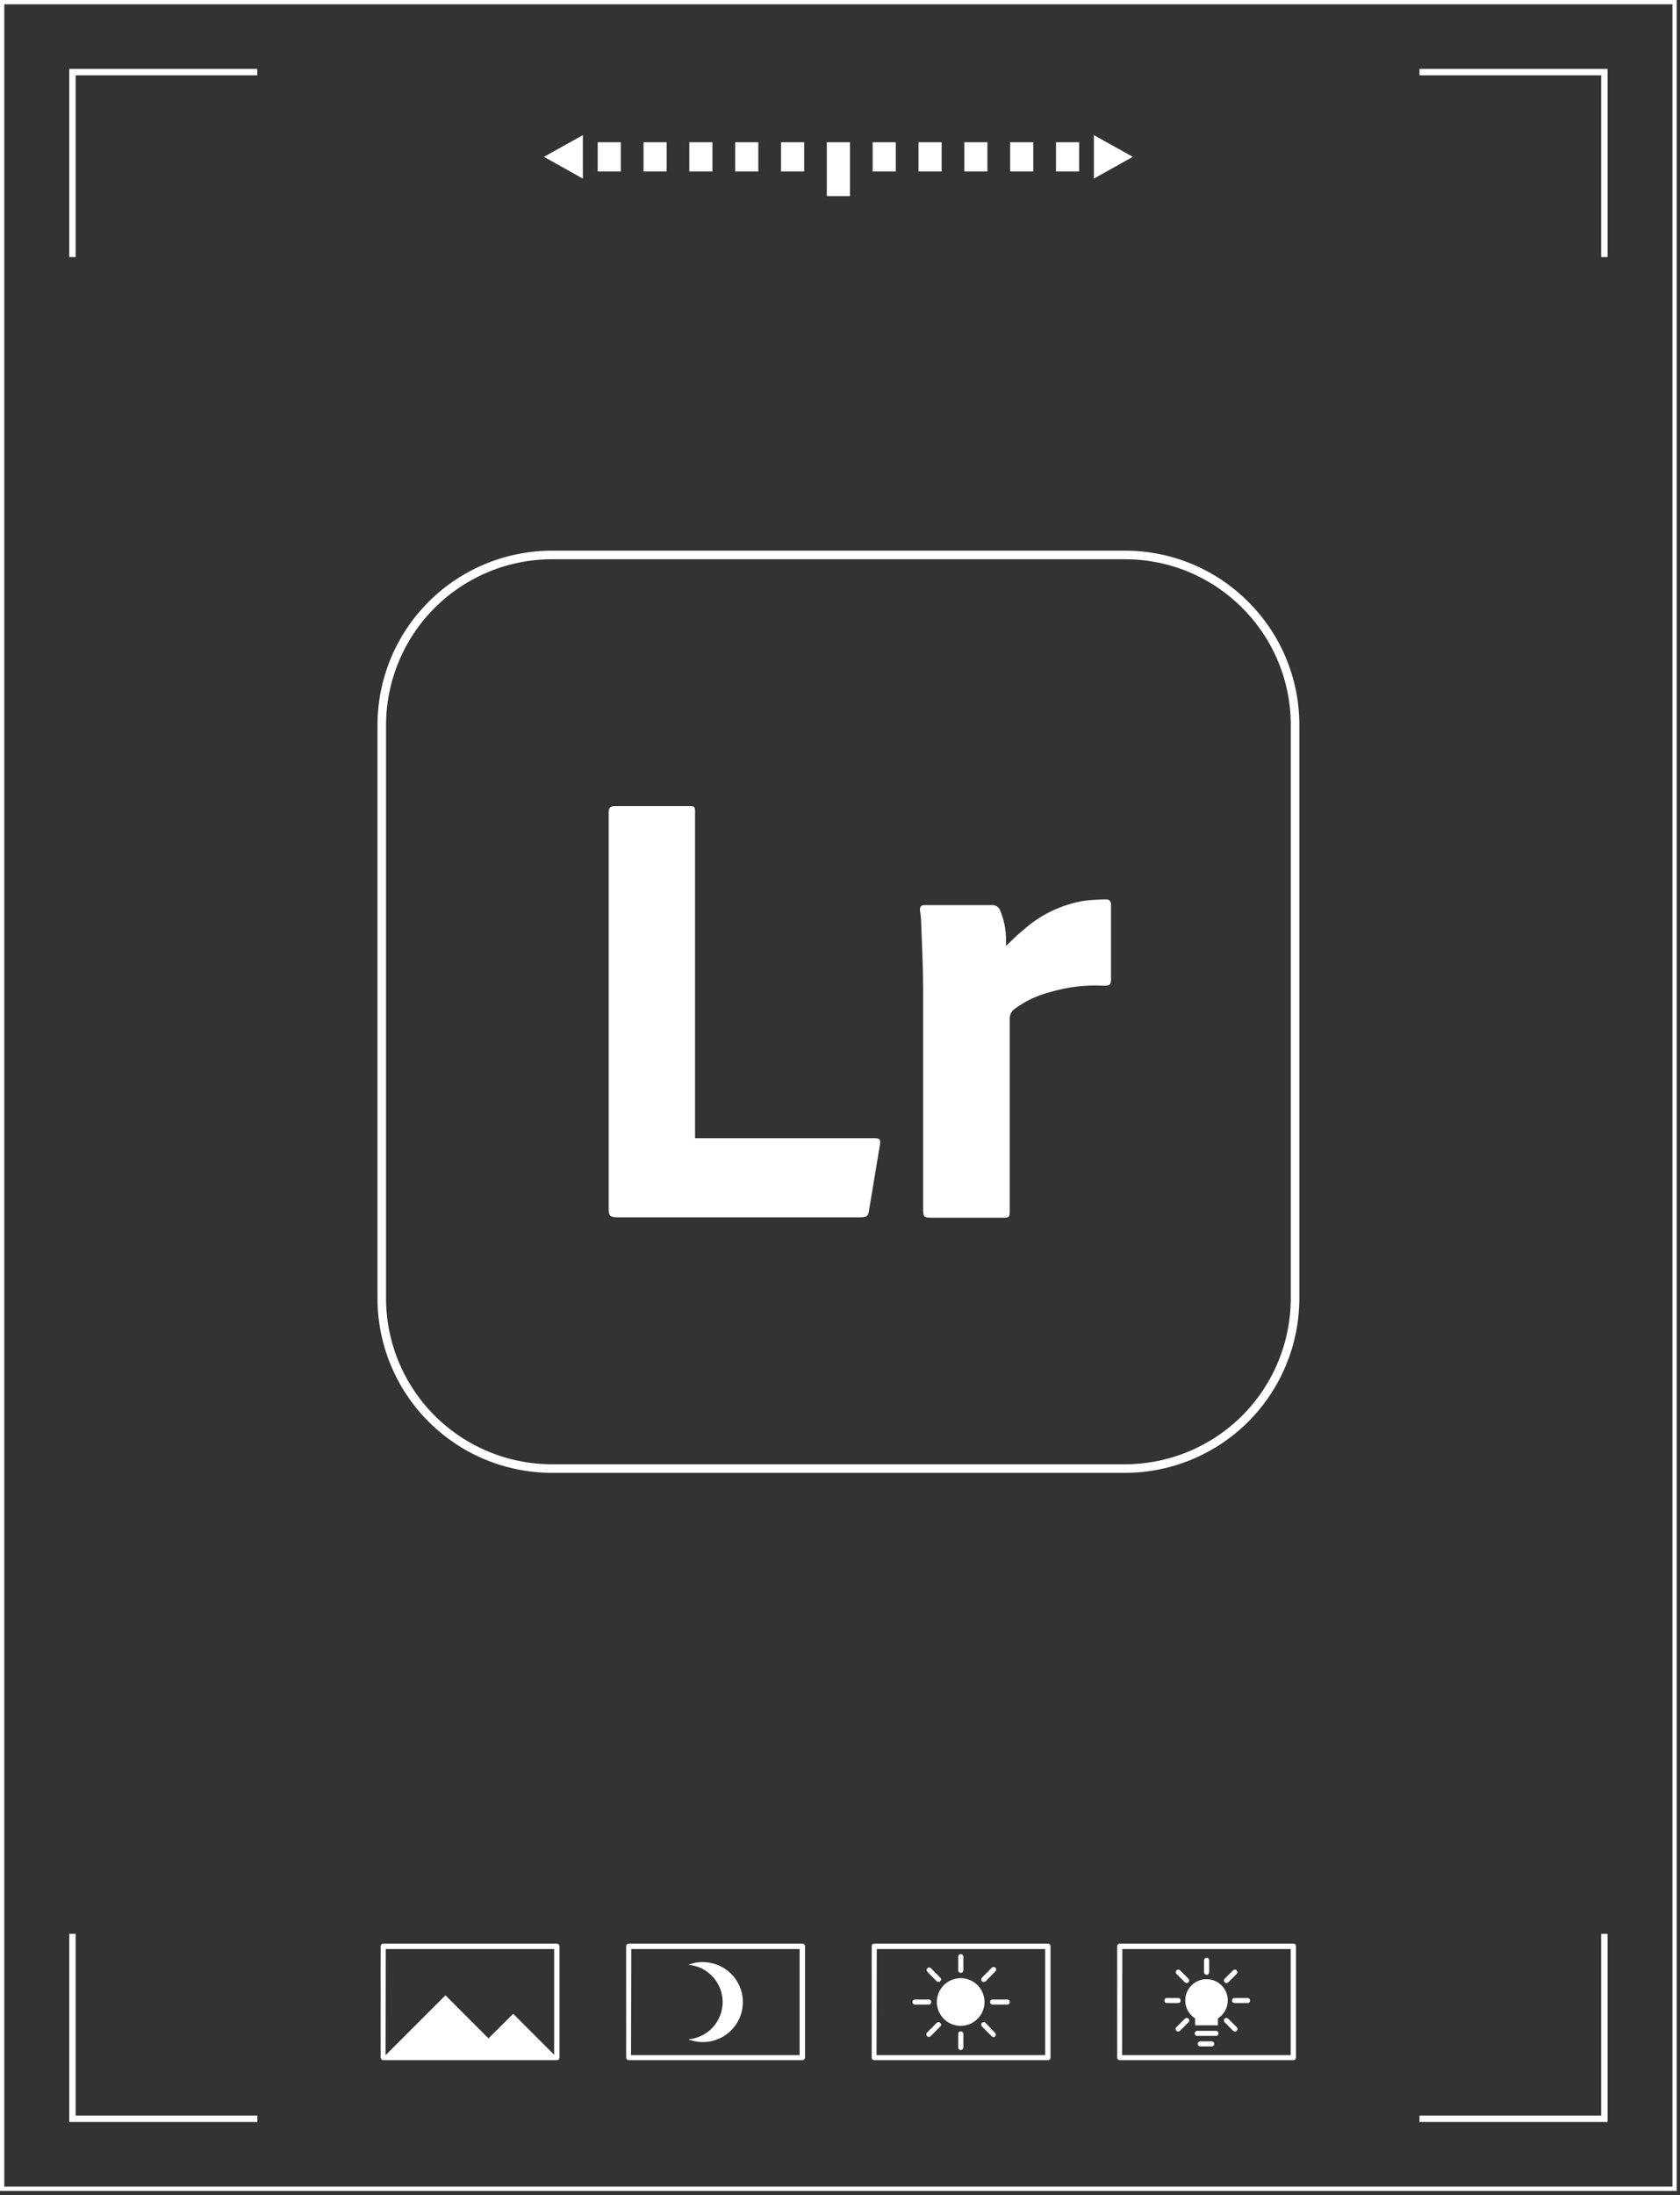 <svg width="196" height="256" viewBox="0 0 196 256" fill="none" xmlns="http://www.w3.org/2000/svg">
<rect x="0" y="0" width="196" height="256" fill="#333333" stroke="none"/>
<g clip-path="url(#clip0_140_1571)">
<path d="M195.37 0.25H0.25V255.25H195.37V0.25Z" stroke="white" stroke-width="0.5" stroke-miterlimit="10"/>
<path d="M8.45 29.98V8.41H30.02" stroke="white" stroke-width="0.75" stroke-miterlimit="10"/>
<path d="M30.02 247.09H8.45V225.52" stroke="white" stroke-width="0.75" stroke-miterlimit="10"/>
<path d="M187.18 29.98V8.41H165.61" stroke="white" stroke-width="0.75" stroke-miterlimit="10"/>
<path d="M165.61 247.09H187.18V225.52" stroke="white" stroke-width="0.75" stroke-miterlimit="10"/>
<path d="M72.43 16.59H69.73V20H72.43V16.59Z" fill="white"/>
<path d="M77.78 16.59H75.08V20H77.78V16.59Z" fill="white"/>
<path d="M83.12 16.59H80.42V20H83.12V16.59Z" fill="white"/>
<path d="M88.47 16.59H85.77V20H88.47V16.59Z" fill="white"/>
<path d="M93.82 16.59H91.12V20H93.82V16.59Z" fill="white"/>
<path d="M104.51 16.59H101.81V20H104.51V16.59Z" fill="white"/>
<path d="M109.86 16.59H107.16V20H109.86V16.59Z" fill="white"/>
<path d="M115.2 16.59H112.5V20H115.2V16.59Z" fill="white"/>
<path d="M120.55 16.59H117.85V20H120.55V16.59Z" fill="white"/>
<path d="M125.9 16.59H123.2V20H125.9V16.59Z" fill="white"/>
<path d="M99.16 16.59H96.46V22.87H99.16V16.59Z" fill="white"/>
<path d="M132.16 18.29L127.62 20.83V15.76L132.16 18.29Z" fill="white"/>
<path d="M63.46 18.29L68 15.76V20.83L63.46 18.29Z" fill="white"/>
<path d="M64.98 239.95L59.87 234.84L56.99 237.71L51.97 232.69L44.71 239.95H64.98Z" fill="white"/>
<path d="M64.98 240.25H44.71C44.631 240.25 44.554 240.218 44.498 240.162C44.442 240.106 44.41 240.03 44.41 239.95V226.95C44.413 226.872 44.446 226.799 44.502 226.744C44.557 226.69 44.632 226.66 44.71 226.66H64.98C65.057 226.66 65.131 226.691 65.185 226.745C65.24 226.799 65.27 226.873 65.27 226.95V239.95C65.272 239.989 65.265 240.028 65.251 240.064C65.237 240.101 65.216 240.134 65.189 240.162C65.162 240.19 65.129 240.212 65.094 240.227C65.058 240.242 65.019 240.25 64.98 240.25ZM44.98 239.66H64.65V227.29H45.01L44.98 239.66Z" fill="white"/>
<path d="M93.62 240.25H73.35C73.27 240.25 73.194 240.218 73.138 240.162C73.081 240.106 73.05 240.03 73.05 239.95V226.95C73.052 226.872 73.085 226.799 73.141 226.744C73.197 226.69 73.272 226.66 73.35 226.66H93.62C93.698 226.66 93.772 226.69 93.829 226.744C93.885 226.799 93.917 226.872 93.92 226.95V239.95C93.92 240.03 93.888 240.106 93.832 240.162C93.776 240.218 93.699 240.25 93.62 240.25ZM73.62 239.66H93.29V227.29H73.65L73.62 239.66Z" fill="white"/>
<path d="M82 228.81C81.421 228.807 80.848 228.916 80.31 229.13C81.4 229.221 82.416 229.718 83.157 230.523C83.898 231.327 84.309 232.381 84.309 233.475C84.309 234.569 83.898 235.623 83.157 236.428C82.416 237.232 81.4 237.729 80.31 237.82C80.948 238.07 81.634 238.175 82.318 238.13C83.002 238.084 83.667 237.888 84.267 237.556C84.866 237.223 85.385 236.763 85.786 236.207C86.187 235.651 86.461 235.014 86.587 234.34C86.713 233.667 86.69 232.973 86.518 232.31C86.346 231.646 86.029 231.029 85.591 230.502C85.153 229.975 84.604 229.551 83.983 229.26C83.363 228.969 82.686 228.819 82 228.82V228.81Z" fill="white"/>
<path d="M122.26 240.25H102C101.96 240.251 101.92 240.245 101.883 240.23C101.846 240.216 101.813 240.193 101.785 240.165C101.757 240.137 101.734 240.104 101.72 240.067C101.705 240.029 101.698 239.99 101.7 239.95V226.95C101.7 226.911 101.708 226.873 101.723 226.837C101.738 226.801 101.76 226.768 101.788 226.741C101.816 226.714 101.849 226.693 101.886 226.679C101.922 226.665 101.961 226.659 102 226.66H122.26C122.299 226.659 122.338 226.665 122.374 226.679C122.41 226.693 122.443 226.714 122.471 226.741C122.499 226.768 122.522 226.801 122.537 226.837C122.552 226.873 122.56 226.911 122.56 226.95V239.95C122.561 239.99 122.554 240.029 122.54 240.067C122.525 240.104 122.503 240.137 122.475 240.165C122.447 240.193 122.413 240.216 122.376 240.23C122.339 240.245 122.3 240.251 122.26 240.25ZM102.26 239.66H121.94V227.29H102.29L102.26 239.66Z" fill="white"/>
<path d="M112.09 236.25C111.54 236.252 111.001 236.091 110.543 235.786C110.084 235.482 109.726 235.049 109.514 234.541C109.302 234.033 109.246 233.474 109.352 232.934C109.458 232.394 109.722 231.897 110.111 231.508C110.499 231.118 110.994 230.852 111.534 230.744C112.073 230.636 112.633 230.69 113.141 230.901C113.65 231.111 114.085 231.467 114.391 231.924C114.696 232.382 114.86 232.92 114.86 233.47C114.86 234.206 114.568 234.911 114.049 235.432C113.53 235.953 112.825 236.247 112.09 236.25Z" fill="white"/>
<path d="M112.09 230.07C112.05 230.071 112.011 230.064 111.974 230.05C111.937 230.035 111.903 230.013 111.875 229.985C111.847 229.957 111.825 229.923 111.81 229.886C111.796 229.849 111.789 229.81 111.79 229.77V228.18C111.79 228.1 111.822 228.024 111.878 227.968C111.934 227.912 112.011 227.88 112.09 227.88C112.169 227.882 112.244 227.915 112.3 227.971C112.355 228.026 112.388 228.101 112.39 228.18V229.77C112.39 229.849 112.359 229.926 112.302 229.982C112.246 230.038 112.17 230.07 112.09 230.07Z" fill="white"/>
<path d="M112.09 239.07C112.051 239.071 112.013 239.065 111.976 239.051C111.94 239.037 111.907 239.016 111.879 238.989C111.851 238.962 111.828 238.929 111.813 238.893C111.798 238.858 111.79 238.819 111.79 238.78V237.19C111.789 237.15 111.796 237.111 111.81 237.074C111.825 237.037 111.847 237.003 111.875 236.975C111.903 236.947 111.937 236.925 111.974 236.91C112.011 236.895 112.05 236.889 112.09 236.89C112.17 236.89 112.246 236.922 112.302 236.978C112.359 237.034 112.39 237.11 112.39 237.19V238.78C112.388 238.858 112.355 238.932 112.299 238.986C112.243 239.04 112.168 239.07 112.09 239.07Z" fill="white"/>
<path d="M117.45 233.77H115.86C115.817 233.778 115.772 233.776 115.73 233.765C115.687 233.754 115.647 233.734 115.613 233.706C115.58 233.678 115.552 233.642 115.534 233.602C115.515 233.563 115.505 233.519 115.505 233.475C115.505 233.431 115.515 233.388 115.534 233.348C115.552 233.308 115.58 233.273 115.613 233.244C115.647 233.216 115.687 233.196 115.73 233.185C115.772 233.174 115.817 233.172 115.86 233.18H117.45C117.493 233.172 117.538 233.174 117.58 233.185C117.623 233.196 117.663 233.216 117.696 233.244C117.73 233.273 117.757 233.308 117.776 233.348C117.795 233.388 117.804 233.431 117.804 233.475C117.804 233.519 117.795 233.563 117.776 233.602C117.757 233.642 117.73 233.678 117.696 233.706C117.663 233.734 117.623 233.754 117.58 233.765C117.538 233.776 117.493 233.778 117.45 233.77Z" fill="white"/>
<path d="M108.4 233.77H106.81C106.767 233.778 106.722 233.776 106.68 233.765C106.637 233.754 106.598 233.734 106.564 233.706C106.53 233.678 106.503 233.642 106.484 233.602C106.465 233.563 106.456 233.519 106.456 233.475C106.456 233.431 106.465 233.388 106.484 233.348C106.503 233.308 106.53 233.273 106.564 233.244C106.598 233.216 106.637 233.196 106.68 233.185C106.722 233.174 106.767 233.172 106.81 233.18H108.4C108.469 233.193 108.531 233.229 108.576 233.283C108.621 233.337 108.646 233.405 108.646 233.475C108.646 233.545 108.621 233.613 108.576 233.667C108.531 233.721 108.469 233.757 108.4 233.77Z" fill="white"/>
<path d="M114.77 231.13C114.693 231.13 114.618 231.101 114.56 231.05C114.532 231.023 114.509 230.99 114.494 230.954C114.478 230.918 114.47 230.879 114.47 230.84C114.47 230.801 114.478 230.762 114.494 230.726C114.509 230.69 114.532 230.657 114.56 230.63L115.68 229.5C115.706 229.466 115.739 229.437 115.777 229.417C115.814 229.396 115.856 229.384 115.899 229.381C115.942 229.378 115.985 229.384 116.025 229.399C116.065 229.414 116.102 229.437 116.132 229.468C116.163 229.498 116.186 229.535 116.201 229.575C116.216 229.615 116.222 229.658 116.219 229.701C116.216 229.744 116.204 229.786 116.184 229.824C116.163 229.861 116.135 229.894 116.1 229.92L114.98 231.07C114.919 231.112 114.845 231.134 114.77 231.13Z" fill="white"/>
<path d="M108.37 237.54C108.33 237.541 108.291 237.534 108.255 237.518C108.219 237.503 108.186 237.48 108.16 237.45C108.131 237.423 108.109 237.39 108.093 237.354C108.078 237.318 108.07 237.279 108.07 237.24C108.07 237.201 108.078 237.162 108.093 237.126C108.109 237.09 108.131 237.057 108.16 237.03L109.28 235.9C109.337 235.847 109.412 235.818 109.49 235.818C109.568 235.818 109.643 235.847 109.7 235.9C109.728 235.927 109.751 235.96 109.766 235.996C109.782 236.032 109.79 236.071 109.79 236.11C109.79 236.149 109.782 236.188 109.766 236.224C109.751 236.26 109.728 236.293 109.7 236.32L108.58 237.45C108.524 237.507 108.449 237.539 108.37 237.54Z" fill="white"/>
<path d="M115.89 237.54C115.811 237.539 115.736 237.507 115.68 237.45L114.56 236.32C114.532 236.293 114.509 236.26 114.494 236.224C114.478 236.188 114.47 236.149 114.47 236.11C114.47 236.071 114.478 236.032 114.494 235.996C114.509 235.96 114.532 235.927 114.56 235.9C114.617 235.847 114.692 235.818 114.77 235.818C114.848 235.818 114.923 235.847 114.98 235.9L116.09 237.07C116.131 237.112 116.159 237.165 116.17 237.223C116.182 237.28 116.176 237.34 116.153 237.394C116.131 237.449 116.093 237.495 116.045 237.528C115.996 237.561 115.939 237.579 115.88 237.58L115.89 237.54Z" fill="white"/>
<path d="M109.49 231.13C109.413 231.13 109.338 231.101 109.28 231.05L108.16 229.92C108.117 229.862 108.096 229.791 108.101 229.719C108.106 229.647 108.137 229.579 108.188 229.528C108.239 229.477 108.307 229.446 108.379 229.441C108.451 229.436 108.522 229.457 108.58 229.5L109.7 230.63C109.729 230.657 109.751 230.69 109.767 230.726C109.782 230.762 109.79 230.801 109.79 230.84C109.79 230.879 109.782 230.918 109.767 230.954C109.751 230.99 109.729 231.023 109.7 231.05C109.642 231.101 109.567 231.13 109.49 231.13Z" fill="white"/>
<path d="M150.91 240.25H130.64C130.6 240.251 130.561 240.245 130.524 240.23C130.487 240.216 130.453 240.193 130.425 240.165C130.397 240.137 130.375 240.104 130.36 240.067C130.345 240.029 130.339 239.99 130.34 239.95V226.95C130.34 226.911 130.348 226.873 130.363 226.837C130.378 226.801 130.4 226.768 130.428 226.741C130.456 226.714 130.49 226.693 130.526 226.679C130.562 226.665 130.601 226.659 130.64 226.66H150.91C150.987 226.66 151.061 226.691 151.115 226.745C151.169 226.799 151.2 226.873 151.2 226.95V239.95C151.201 239.989 151.195 240.028 151.181 240.064C151.167 240.1 151.146 240.134 151.119 240.162C151.092 240.19 151.059 240.212 151.023 240.227C150.988 240.242 150.949 240.25 150.91 240.25ZM130.91 239.66H150.58V227.29H130.94L130.91 239.66Z" fill="white"/>
<path d="M140.77 230.3C140.691 230.297 140.617 230.265 140.561 230.209C140.505 230.154 140.473 230.079 140.47 230V228.59C140.473 228.512 140.506 228.438 140.562 228.384C140.618 228.33 140.692 228.3 140.77 228.3C140.809 228.299 140.848 228.305 140.884 228.319C140.921 228.333 140.954 228.354 140.982 228.381C141.01 228.408 141.032 228.441 141.047 228.477C141.062 228.513 141.07 228.551 141.07 228.59V230C141.07 230.08 141.039 230.156 140.982 230.212C140.926 230.268 140.85 230.3 140.77 230.3Z" fill="white"/>
<path d="M145.47 233.59H144.09C144.047 233.598 144.002 233.597 143.96 233.585C143.917 233.574 143.877 233.554 143.843 233.526C143.81 233.498 143.782 233.462 143.764 233.422C143.745 233.383 143.735 233.339 143.735 233.295C143.735 233.251 143.745 233.208 143.764 233.168C143.782 233.128 143.81 233.093 143.843 233.065C143.877 233.036 143.917 233.016 143.96 233.005C144.002 232.994 144.047 232.992 144.09 233H145.49C145.533 232.992 145.578 232.994 145.62 233.005C145.663 233.016 145.702 233.036 145.736 233.065C145.77 233.093 145.797 233.128 145.816 233.168C145.835 233.208 145.844 233.251 145.844 233.295C145.844 233.339 145.835 233.383 145.816 233.422C145.797 233.462 145.77 233.498 145.736 233.526C145.702 233.554 145.663 233.574 145.62 233.585C145.578 233.597 145.533 233.598 145.49 233.59H145.47Z" fill="white"/>
<path d="M137.48 233.59H136.09C136.021 233.577 135.959 233.541 135.914 233.487C135.869 233.433 135.845 233.365 135.845 233.295C135.845 233.225 135.869 233.157 135.914 233.103C135.959 233.049 136.021 233.013 136.09 233H137.5C137.569 233.013 137.631 233.049 137.676 233.103C137.721 233.157 137.746 233.225 137.746 233.295C137.746 233.365 137.721 233.433 137.676 233.487C137.631 233.541 137.569 233.577 137.5 233.59H137.48Z" fill="white"/>
<path d="M143.09 231.26C143.011 231.259 142.935 231.226 142.88 231.17C142.852 231.143 142.829 231.11 142.813 231.074C142.798 231.038 142.79 230.999 142.79 230.96C142.79 230.921 142.798 230.882 142.813 230.846C142.829 230.81 142.852 230.777 142.88 230.75L143.88 229.75C143.938 229.707 144.009 229.686 144.081 229.691C144.153 229.696 144.221 229.727 144.272 229.778C144.323 229.829 144.354 229.897 144.359 229.969C144.364 230.041 144.343 230.112 144.3 230.17L143.3 231.17C143.273 231.198 143.24 231.221 143.204 231.237C143.168 231.252 143.129 231.26 143.09 231.26Z" fill="white"/>
<path d="M137.45 236.91C137.373 236.91 137.298 236.881 137.24 236.83C137.211 236.803 137.189 236.77 137.173 236.734C137.158 236.698 137.15 236.659 137.15 236.62C137.15 236.581 137.158 236.542 137.173 236.506C137.189 236.47 137.211 236.437 137.24 236.41L138.24 235.41C138.297 235.357 138.372 235.328 138.45 235.328C138.528 235.328 138.603 235.357 138.66 235.41C138.688 235.437 138.711 235.47 138.726 235.506C138.742 235.542 138.75 235.581 138.75 235.62C138.75 235.659 138.742 235.698 138.726 235.734C138.711 235.77 138.688 235.803 138.66 235.83L137.66 236.83C137.602 236.881 137.527 236.91 137.45 236.91Z" fill="white"/>
<path d="M144.09 236.91C144.009 236.909 143.932 236.881 143.87 236.83L142.87 235.83C142.841 235.803 142.819 235.77 142.803 235.734C142.788 235.698 142.78 235.659 142.78 235.62C142.78 235.581 142.788 235.542 142.803 235.506C142.819 235.47 142.841 235.437 142.87 235.41C142.927 235.357 143.002 235.328 143.08 235.328C143.158 235.328 143.233 235.357 143.29 235.41L144.29 236.41C144.318 236.437 144.341 236.47 144.356 236.506C144.372 236.542 144.38 236.581 144.38 236.62C144.38 236.659 144.372 236.698 144.356 236.734C144.341 236.77 144.318 236.803 144.29 236.83C144.235 236.881 144.164 236.909 144.09 236.91Z" fill="white"/>
<path d="M138.44 231.26C138.361 231.259 138.285 231.226 138.23 231.17L137.23 230.17C137.187 230.112 137.166 230.041 137.171 229.969C137.176 229.897 137.207 229.829 137.258 229.778C137.309 229.727 137.377 229.696 137.449 229.691C137.521 229.686 137.592 229.707 137.65 229.75L138.65 230.75C138.691 230.792 138.719 230.845 138.73 230.903C138.741 230.96 138.735 231.02 138.713 231.074C138.691 231.129 138.653 231.175 138.604 231.208C138.556 231.241 138.499 231.259 138.44 231.26Z" fill="white"/>
<path d="M142.09 236.19H139.43V235.38C138.977 235.092 138.629 234.665 138.44 234.163C138.25 233.66 138.229 233.11 138.378 232.594C138.528 232.079 138.842 231.626 139.271 231.303C139.7 230.981 140.223 230.807 140.76 230.807C141.297 230.807 141.819 230.981 142.249 231.303C142.678 231.626 142.991 232.079 143.141 232.594C143.291 233.11 143.27 233.66 143.08 234.163C142.89 234.665 142.543 235.092 142.09 235.38V236.19Z" fill="white"/>
<path d="M141.8 237.42H139.74C139.696 237.428 139.652 237.426 139.609 237.415C139.567 237.404 139.527 237.384 139.493 237.356C139.46 237.327 139.432 237.292 139.414 237.252C139.395 237.212 139.385 237.169 139.385 237.125C139.385 237.081 139.395 237.037 139.414 236.998C139.432 236.958 139.46 236.922 139.493 236.894C139.527 236.866 139.567 236.846 139.609 236.835C139.652 236.824 139.696 236.822 139.74 236.83H141.8C141.843 236.822 141.888 236.824 141.93 236.835C141.973 236.846 142.012 236.866 142.046 236.894C142.08 236.922 142.107 236.958 142.126 236.998C142.145 237.037 142.154 237.081 142.154 237.125C142.154 237.169 142.145 237.212 142.126 237.252C142.107 237.292 142.08 237.327 142.046 237.356C142.012 237.384 141.973 237.404 141.93 237.415C141.888 237.426 141.843 237.428 141.8 237.42Z" fill="white"/>
<path d="M141.44 238.65H140.09C140.047 238.658 140.002 238.656 139.96 238.645C139.917 238.634 139.877 238.614 139.843 238.586C139.81 238.557 139.782 238.522 139.764 238.482C139.745 238.442 139.735 238.399 139.735 238.355C139.735 238.311 139.745 238.267 139.764 238.228C139.782 238.188 139.81 238.152 139.843 238.124C139.877 238.096 139.917 238.076 139.96 238.065C140.002 238.054 140.047 238.052 140.09 238.06H141.42C141.489 238.073 141.551 238.109 141.596 238.163C141.641 238.217 141.665 238.285 141.665 238.355C141.665 238.425 141.641 238.493 141.596 238.547C141.551 238.601 141.489 238.637 141.42 238.65H141.44Z" fill="white"/>
<path d="M145.27 70.53C143.434 68.687 141.252 67.225 138.85 66.228C136.447 65.231 133.871 64.719 131.27 64.72H64.38C59.12 64.725 54.077 66.817 50.357 70.537C46.637 74.256 44.545 79.3 44.54 84.56V151.42C44.545 156.68 46.637 161.724 50.357 165.443C54.077 169.163 59.12 171.255 64.38 171.26H131.24C136.502 171.257 141.548 169.167 145.27 165.447C148.991 161.727 151.085 156.682 151.09 151.42V84.56C151.094 81.953 150.582 79.371 149.583 76.963C148.584 74.555 147.118 72.369 145.27 70.53V70.53Z" stroke="white" stroke-miterlimit="10"/>
<path d="M81.09 132.72V94.72C81.09 94.05 81.03 94 80.36 94H71.85C71.17 94 71.01 94.16 71.01 94.81V140.96C71.01 141.78 71.19 141.96 72.01 141.96H100.32C101.12 141.96 101.32 141.83 101.4 141.06C101.813 138.54 102.233 136.017 102.66 133.49C102.75 132.9 102.66 132.75 102.04 132.73H81.09V132.72Z" fill="white"/>
<path d="M117.37 110.31C117.37 110.02 117.37 109.82 117.37 109.63C117.373 108.431 117.135 107.244 116.67 106.14C116.599 105.963 116.476 105.812 116.317 105.706C116.158 105.601 115.971 105.546 115.78 105.55H107.86C107.46 105.55 107.29 105.76 107.33 106.16C107.37 106.56 107.45 106.97 107.46 107.38C107.55 109.97 107.69 112.56 107.7 115.16C107.7 123.77 107.7 132.39 107.7 141.01C107.7 141.91 107.79 142.01 108.7 142.01H116.8C117.8 142.01 117.8 142.01 117.8 141.01C117.8 133.623 117.8 126.233 117.8 118.84C117.789 118.609 117.837 118.379 117.938 118.171C118.039 117.963 118.191 117.784 118.38 117.65C119.614 116.739 121.013 116.077 122.5 115.7C124.535 115.091 126.659 114.838 128.78 114.95C129.48 114.95 129.62 114.85 129.62 114.17V105.52C129.62 105.15 129.46 104.88 129.07 104.89C128.221 104.894 127.373 104.945 126.53 105.04C123.863 105.472 121.378 106.662 119.37 108.47C118.73 108.98 118.09 109.62 117.37 110.31Z" fill="white"/>
</g>
<defs>
<clipPath id="clip0_140_1571">
<rect width="195.62" height="255.5" fill="white"/>
</clipPath>
</defs>
</svg>
